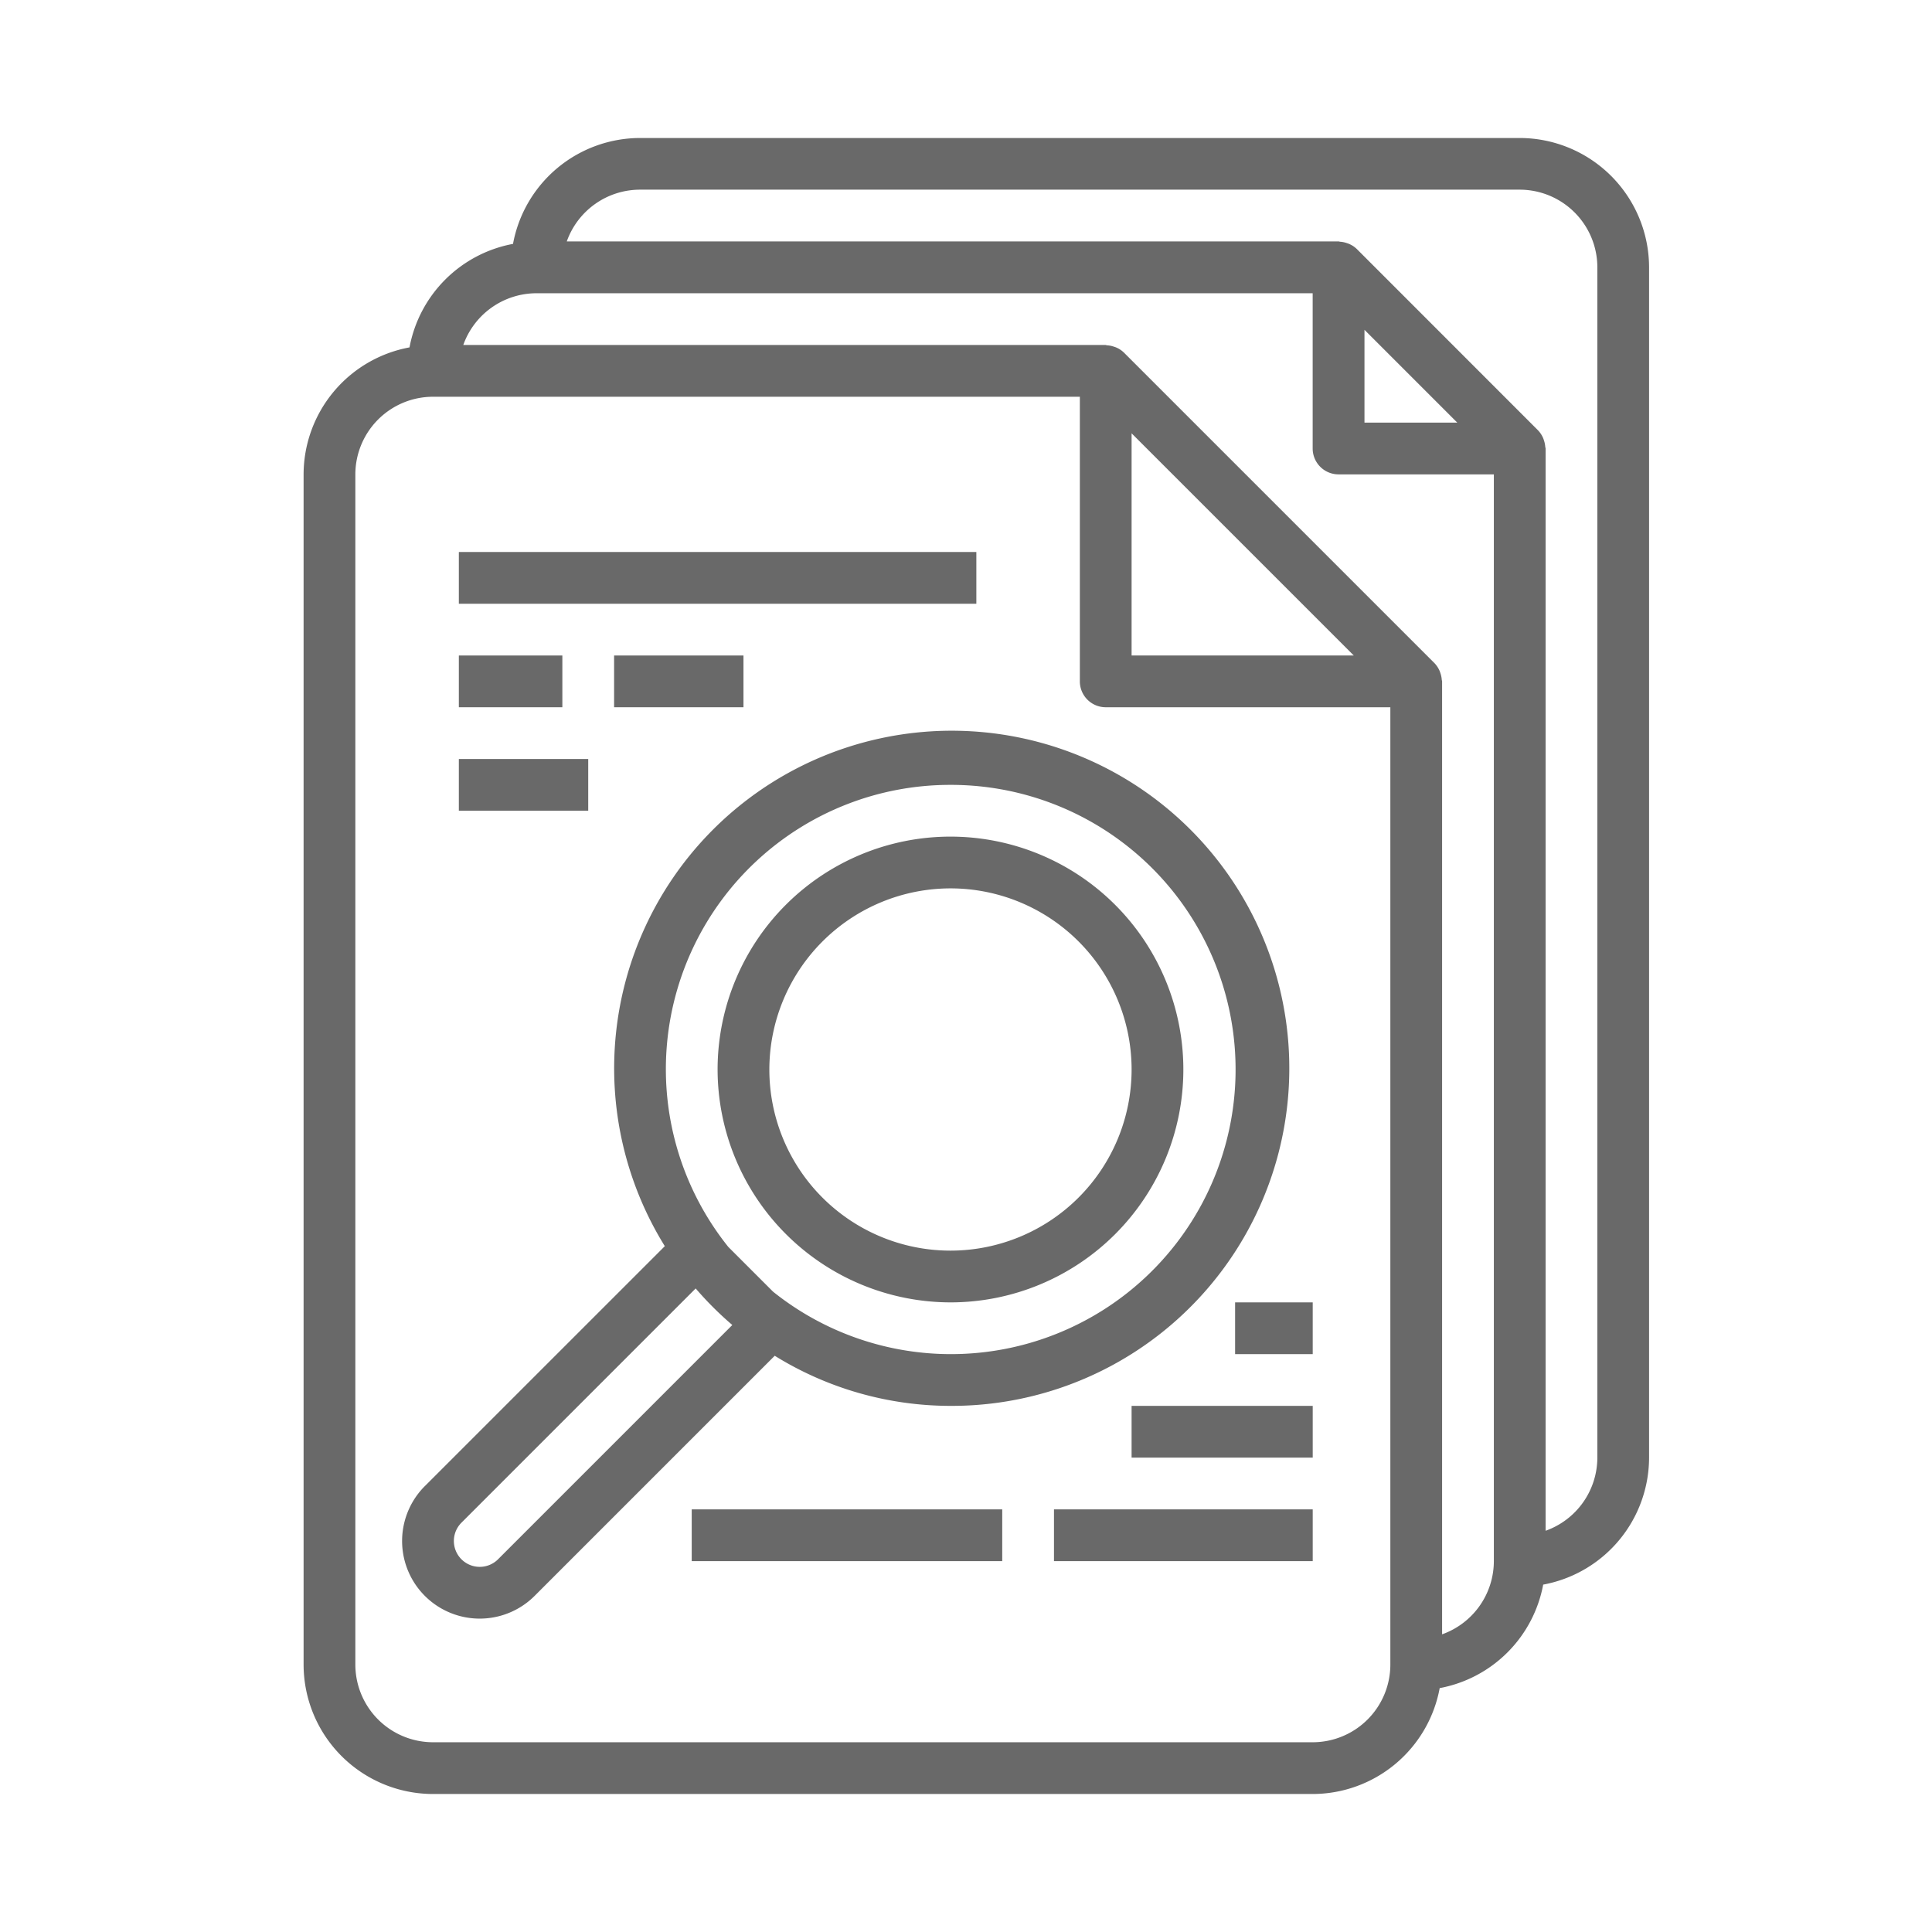 <svg id="pic_kyc_verifying" xmlns="http://www.w3.org/2000/svg" width="140" height="140" viewBox="0 0 140 140">
  <g id="Group_341" data-name="Group 341" transform="translate(-8113 -1904)">
    <g id="search-svgrepo-com_1_" data-name="search-svgrepo-com (1)" transform="translate(8135 1914)">
      <path id="Path_433" data-name="Path 433" d="M94.125,0H30.375a9.376,9.376,0,0,0-9.2,7.673,9.377,9.377,0,0,0-7.5,7.5A9.376,9.376,0,0,0,6,24.375v86.25A9.386,9.386,0,0,0,15.375,120h63.75a9.376,9.376,0,0,0,9.2-7.673,9.377,9.377,0,0,0,7.5-7.5,9.376,9.376,0,0,0,7.673-9.2V9.375A9.386,9.386,0,0,0,94.125,0Zm-15,116.25H15.375a5.632,5.632,0,0,1-5.625-5.625V24.375a5.632,5.632,0,0,1,5.625-5.625H62.25V39.375a1.876,1.876,0,0,0,1.875,1.875H84.75v69.375A5.632,5.632,0,0,1,79.125,116.25ZM66,21.4,82.1,37.5H66Zm22.5,87.028V39.375c0-.041-.021-.077-.024-.118a1.927,1.927,0,0,0-.1-.482,1.526,1.526,0,0,0-.064-.176,1.87,1.87,0,0,0-.368-.549l-22.5-22.5a1.819,1.819,0,0,0-.551-.367,1.514,1.514,0,0,0-.169-.06,1.857,1.857,0,0,0-.5-.1c-.038,0-.071-.023-.109-.023H17.571a5.636,5.636,0,0,1,5.3-3.75h56.25V22.5A1.876,1.876,0,0,0,81,24.375H92.25v78.75A5.636,5.636,0,0,1,88.5,108.429ZM82.875,13.9,89.6,20.625H82.875ZM99.75,95.625a5.636,5.636,0,0,1-3.75,5.3V22.5c0-.041-.021-.077-.024-.118a1.927,1.927,0,0,0-.1-.482,1.409,1.409,0,0,0-.064-.176,1.87,1.87,0,0,0-.368-.549L82.324,8.049a1.869,1.869,0,0,0-.549-.368c-.058-.026-.116-.043-.176-.064a1.786,1.786,0,0,0-.484-.1c-.039,0-.075-.023-.114-.023H25.071a5.636,5.636,0,0,1,5.3-3.75h63.75A5.632,5.632,0,0,1,99.75,9.375Z" transform="translate(-6)" fill="#696969"/>
      <rect id="Rectangle_104" data-name="Rectangle 104" width="37.5" height="3.75" transform="translate(11.25 30)" fill="#696969"/>
      <path id="Path_434" data-name="Path 434" d="M49.543,71.75a24.462,24.462,0,1,0-20.7-11.573L11.454,77.563a5.625,5.625,0,0,0,7.954,7.956l17.4-17.4A24.194,24.194,0,0,0,49.543,71.75Zm0-45A20.625,20.625,0,1,1,36.686,63.474l-3.242-3.242a20.6,20.6,0,0,1,16.1-33.482ZM16.758,82.867a1.875,1.875,0,0,1-2.651-2.653L31.079,63.241a24.6,24.6,0,0,0,2.655,2.649Z" transform="translate(-2.668 20.125)" fill="#696969"/>
      <path id="Path_435" data-name="Path 435" d="M38.875,60.75A16.875,16.875,0,1,0,22,43.875,16.9,16.9,0,0,0,38.875,60.75Zm0-30A13.125,13.125,0,1,1,25.75,43.875,13.139,13.139,0,0,1,38.875,30.75Z" transform="translate(8 23.625)" fill="#696969"/>
      <rect id="Rectangle_105" data-name="Rectangle 105" width="7.5" height="3.75" transform="translate(11.25 37.5)" fill="#696969"/>
      <rect id="Rectangle_106" data-name="Rectangle 106" width="9.375" height="3.75" transform="translate(22.5 37.5)" fill="#696969"/>
      <rect id="Rectangle_107" data-name="Rectangle 107" width="13.125" height="3.75" transform="translate(60 91.875)" fill="#696969"/>
      <rect id="Rectangle_108" data-name="Rectangle 108" width="5.625" height="3.75" transform="translate(67.5 84.375)" fill="#696969"/>
      <rect id="Rectangle_109" data-name="Rectangle 109" width="22.5" height="3.75" transform="translate(28.125 99.375)" fill="#696969"/>
      <rect id="Rectangle_110" data-name="Rectangle 110" width="18.75" height="3.75" transform="translate(54.375 99.375)" fill="#696969"/>
      <rect id="Rectangle_111" data-name="Rectangle 111" width="9.375" height="3.75" transform="translate(11.25 45)" fill="#696969"/>
    </g>
    <rect id="Rectangle_112" data-name="Rectangle 112" width="120" height="120" transform="translate(8123 1914)" fill="#696969" opacity="0"/>
  </g>
  <rect id="Rectangle_2768" data-name="Rectangle 2768" width="140" height="140" fill="#fff" opacity="0"/>
</svg>
